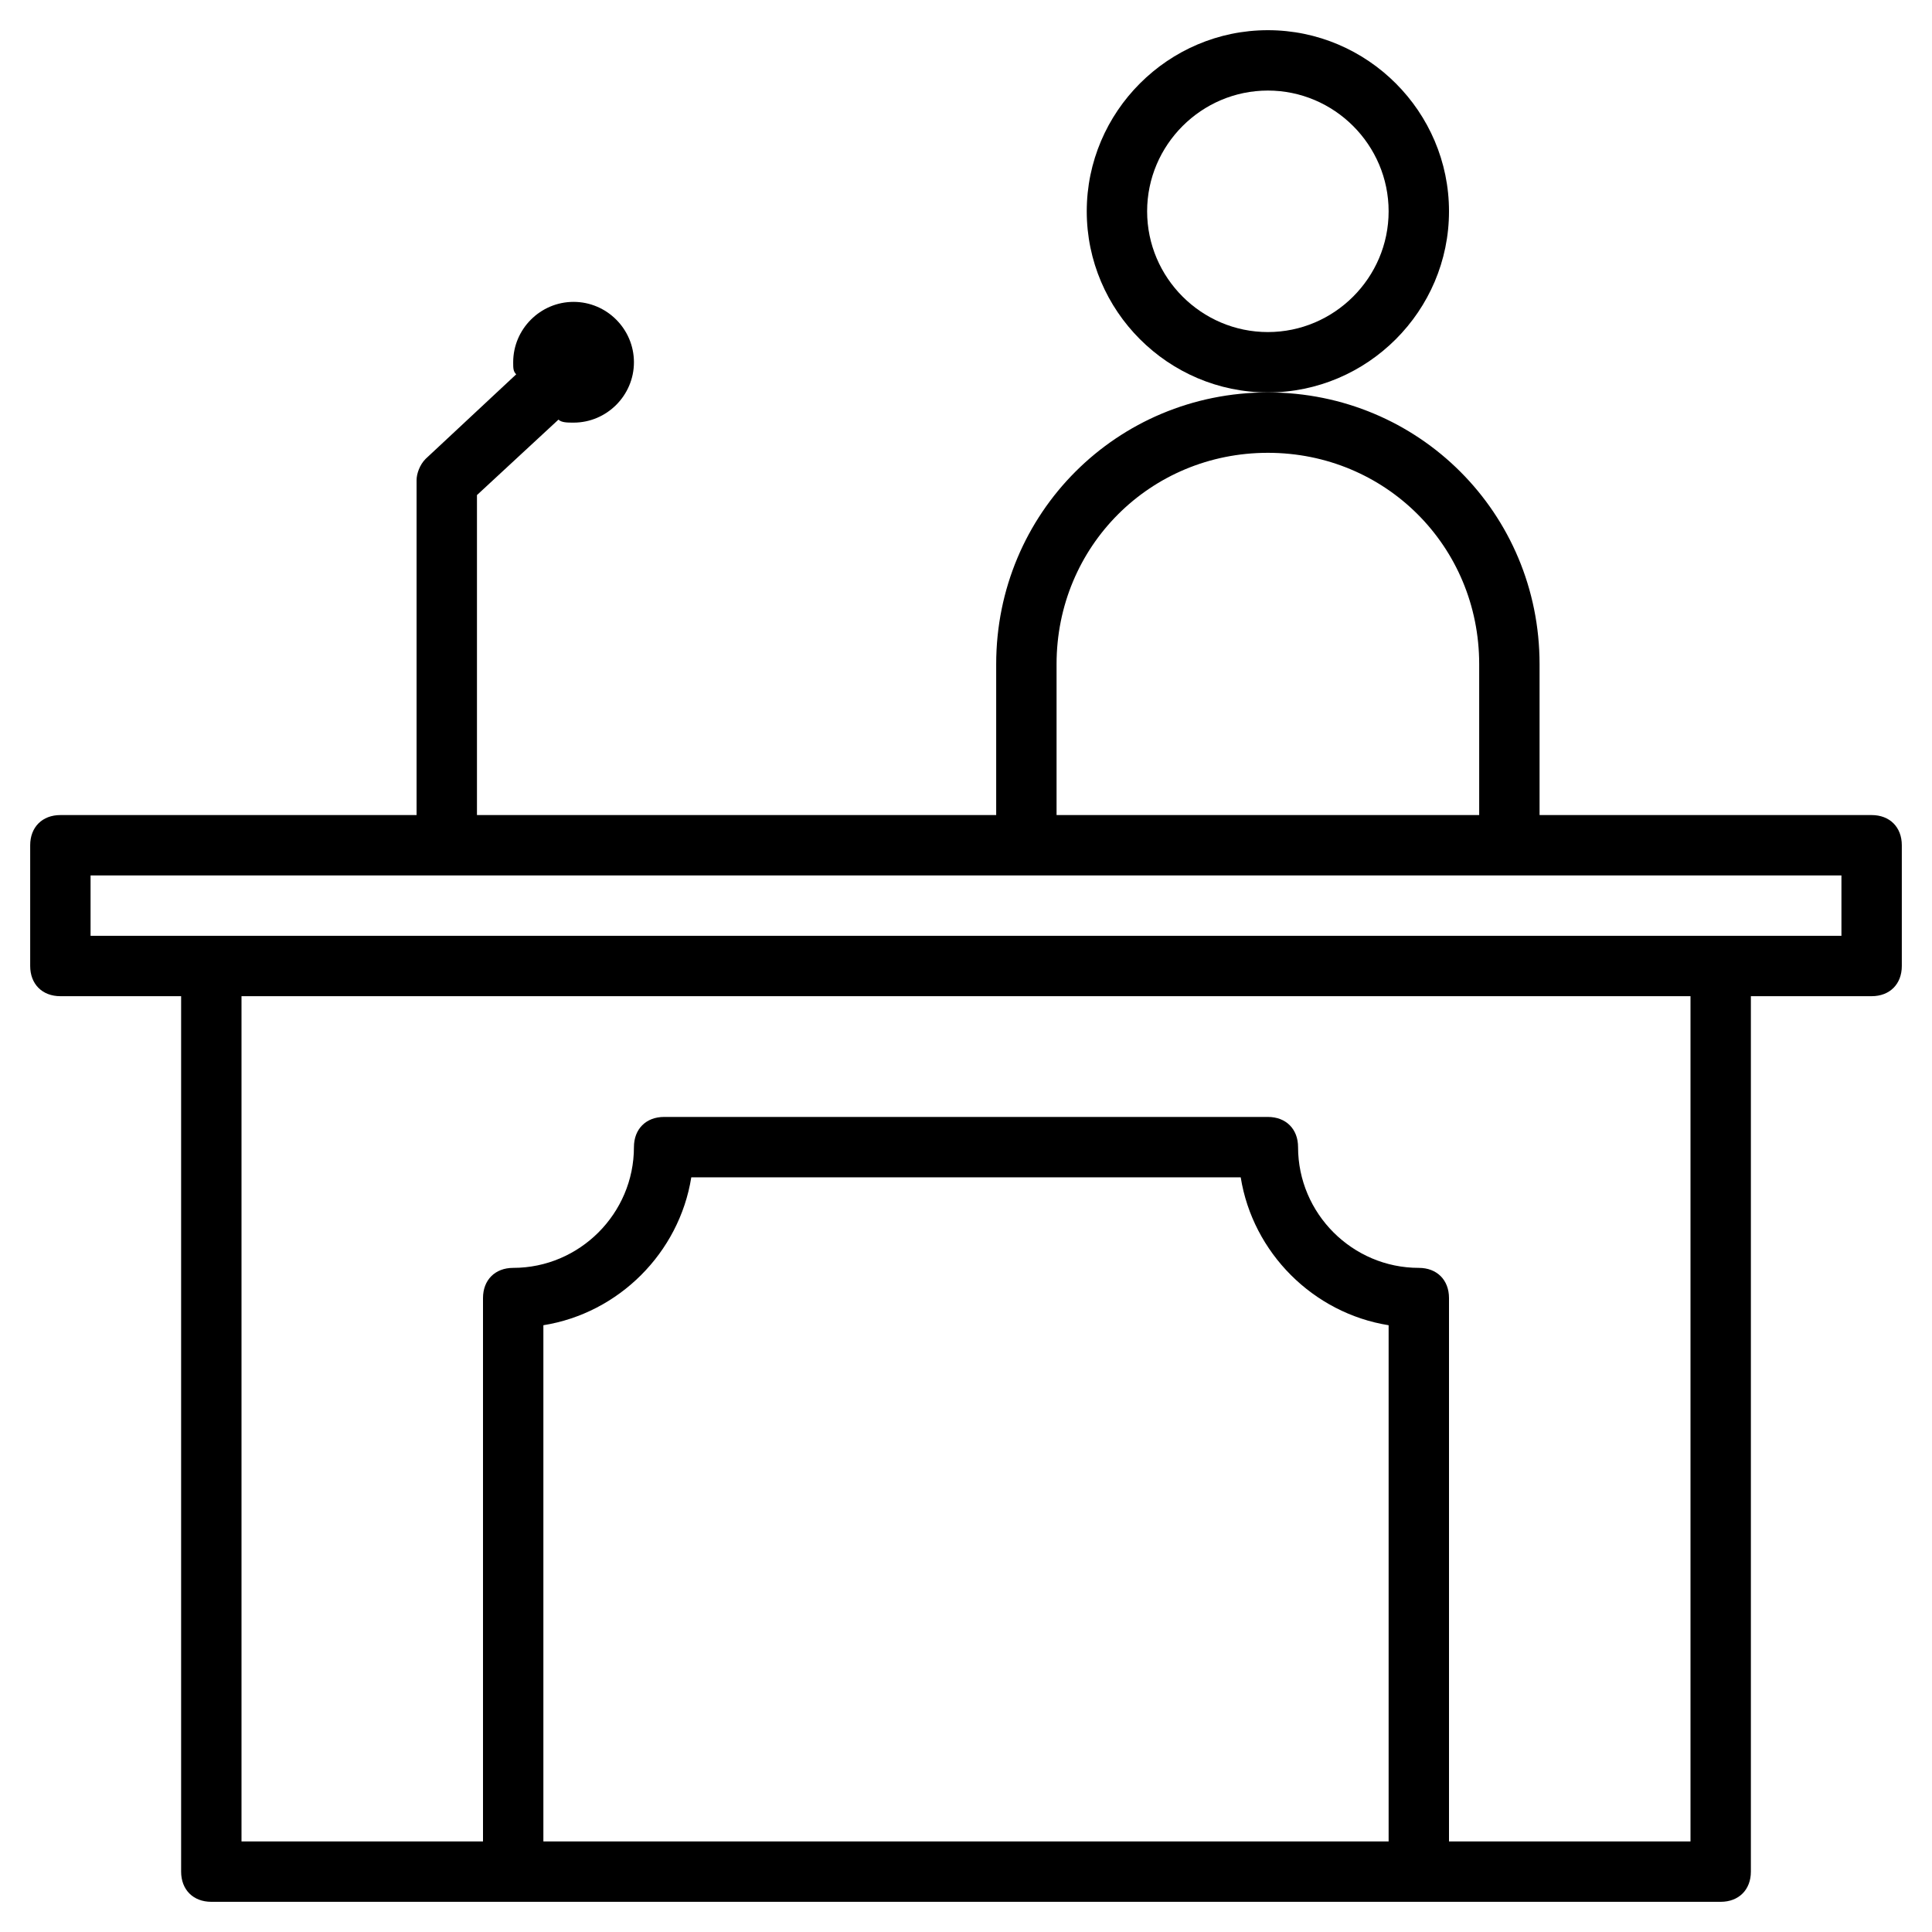 <svg height='100px' width='100px'  fill="#000000" xmlns="http://www.w3.org/2000/svg" xmlns:xlink="http://www.w3.org/1999/xlink" version="1.1" x="0px" y="0px" viewBox="0 0 64 64" style="enable-background:new 0 0 64 64;" xml:space="preserve"><path d="M62,27H51v-5c0-5-4-9-9-9s-9,4-9,9v5H15.8V16.4l2.7-2.5C18.6,14,18.8,14,19,14c1.1,0,2-0.9,2-2s-0.9-2-2-2s-2,0.9-2,2  c0,0.2,0,0.3,0.1,0.4l-3,2.8c-0.2,0.2-0.3,0.5-0.3,0.7V27H2c-0.6,0-1,0.4-1,1v4c0,0.6,0.4,1,1,1h4v29c0,0.6,0.4,1,1,1h10h30h10  c0.6,0,1-0.4,1-1V33h4c0.6,0,1-0.4,1-1v-4C63,27.4,62.6,27,62,27z M35,22c0-3.9,3.1-7,7-7s7,3.1,7,7v5H35V22z M3,29h31h16h11v2h-4H7  H3V29z M18,61V43.9c2.5-0.4,4.5-2.4,4.9-4.9h18.2c0.4,2.5,2.4,4.5,4.9,4.9V61H18z M56,61h-8V43c0-0.6-0.4-1-1-1c-2.2,0-4-1.8-4-4  c0-0.6-0.4-1-1-1H22c-0.6,0-1,0.4-1,1c0,2.2-1.8,4-4,4c-0.6,0-1,0.4-1,1v18H8V33h48V61z"></path><path d="M48,7c0-3.3-2.7-6-6-6s-6,2.7-6,6s2.7,6,6,6S48,10.3,48,7z M42,11c-2.2,0-4-1.8-4-4s1.8-4,4-4s4,1.8,4,4S44.2,11,42,11z"></path></svg>